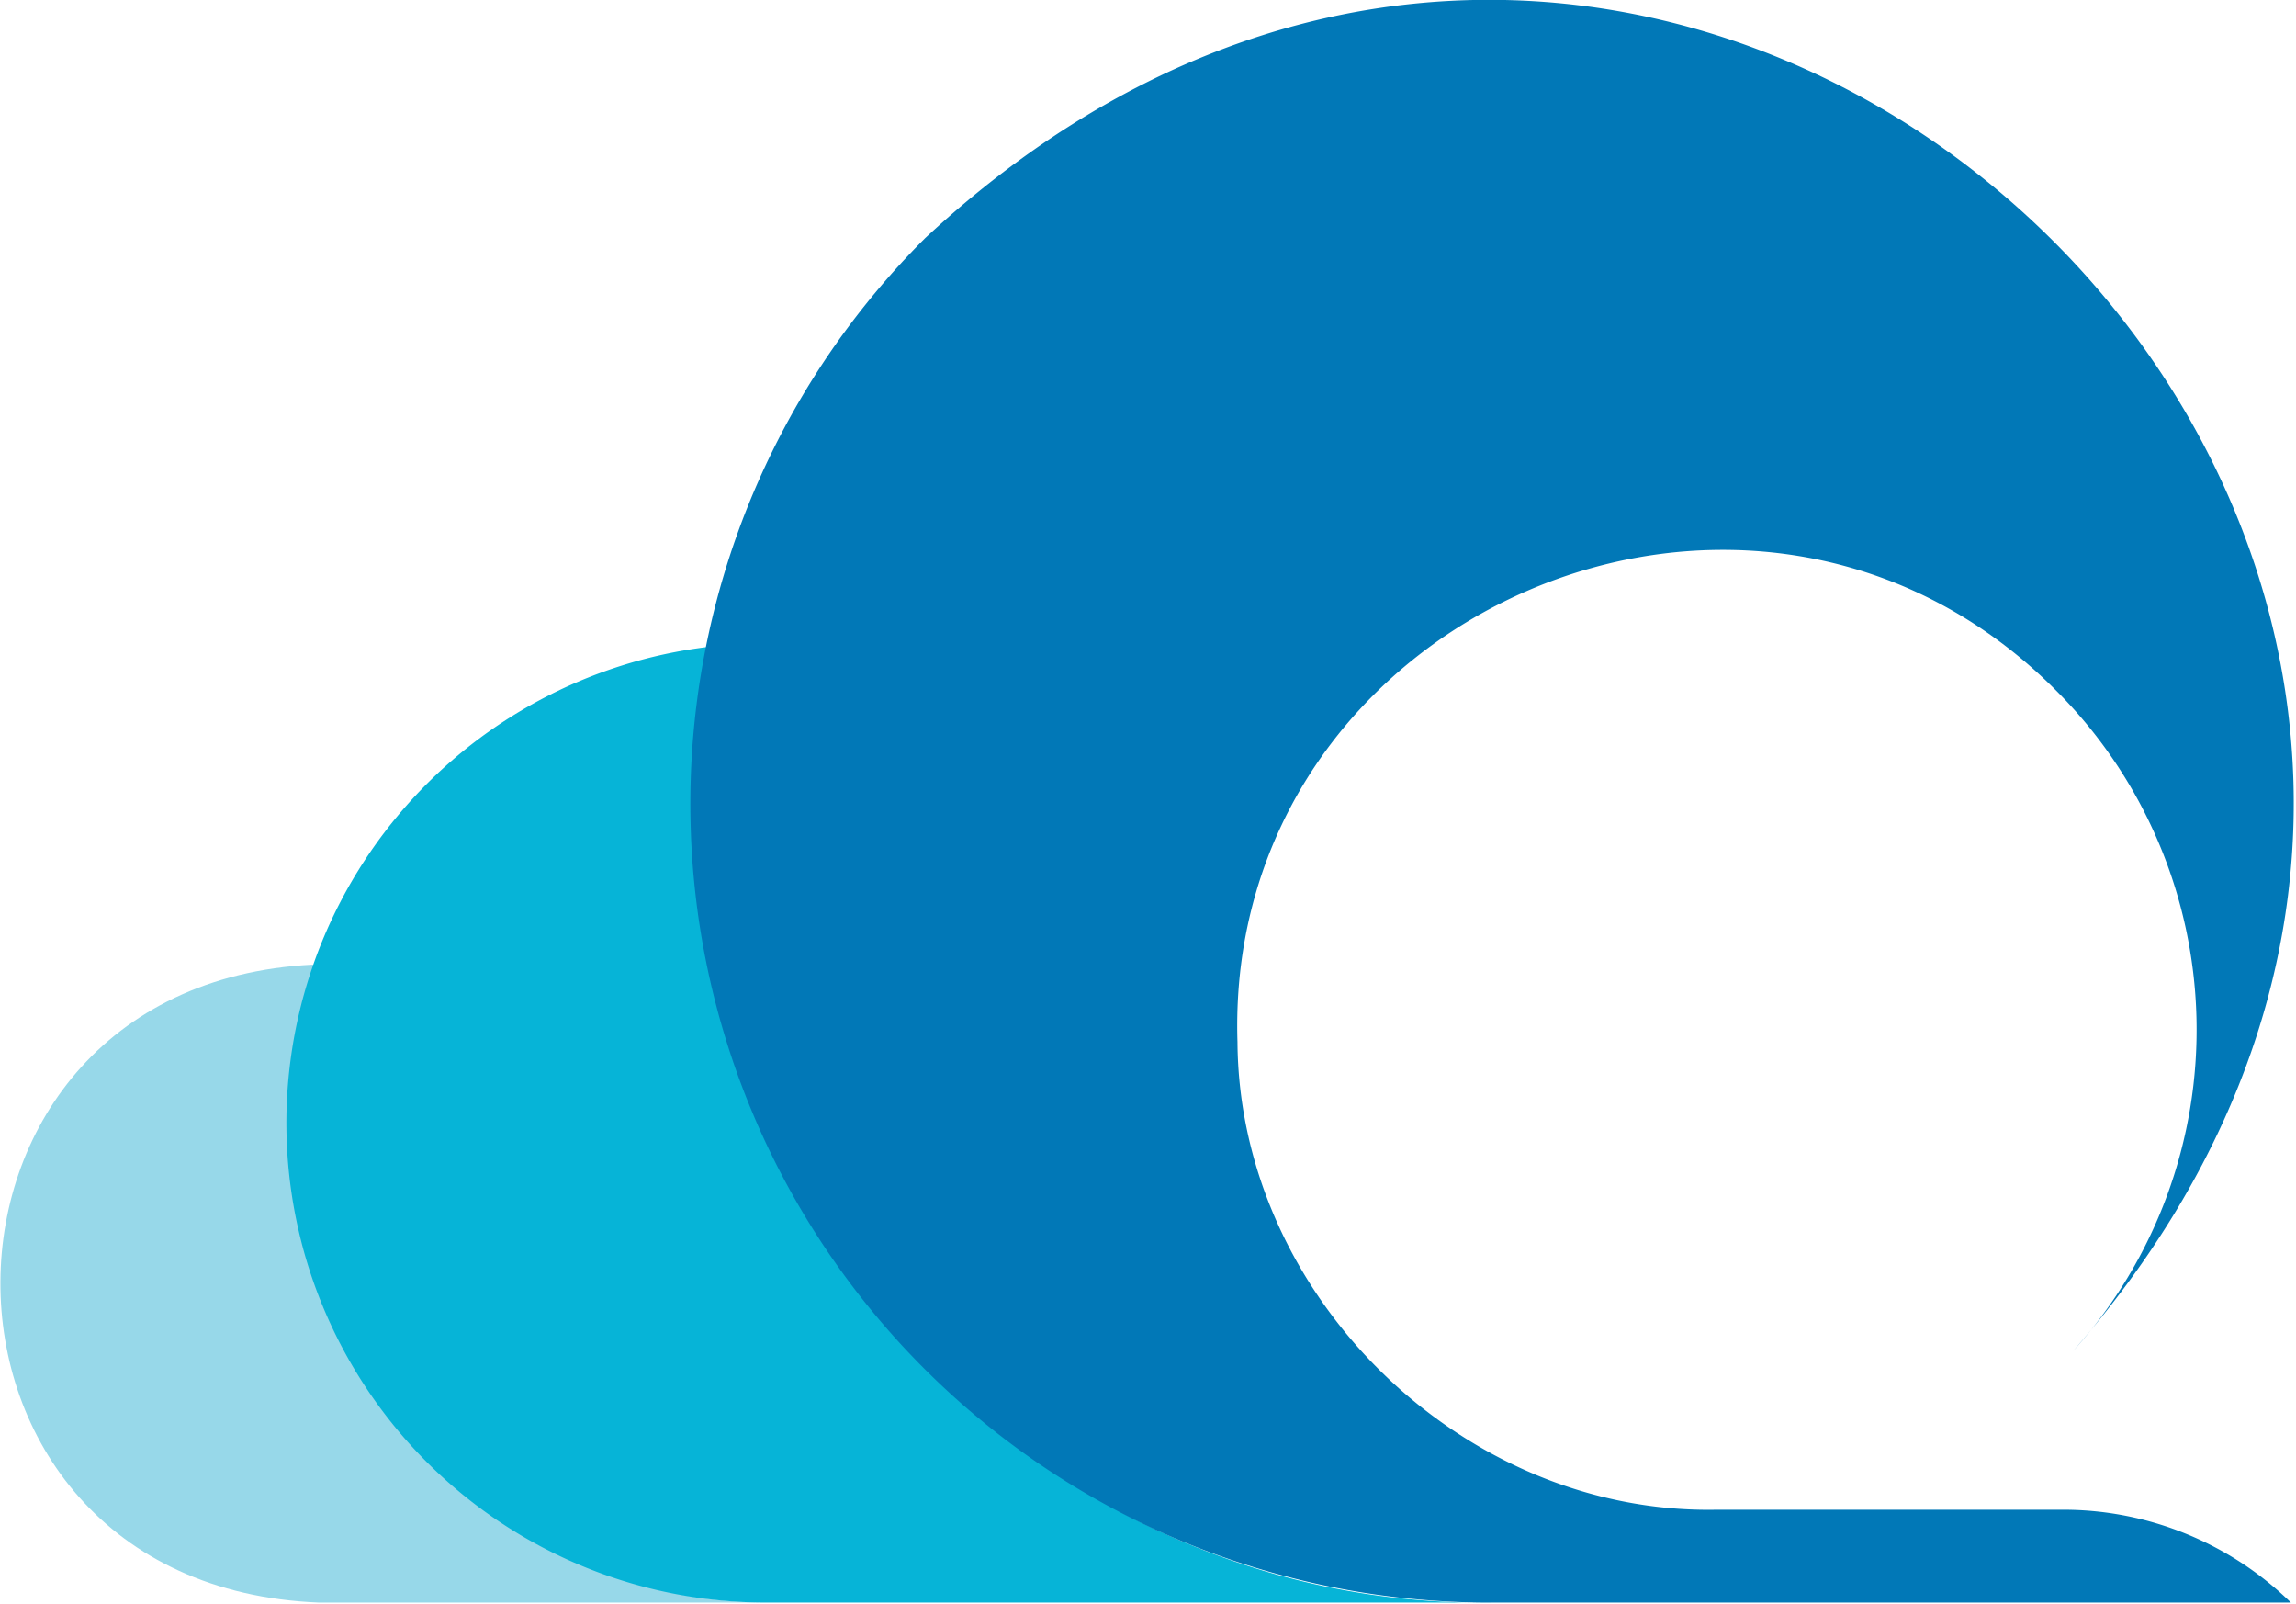 <svg xmlns="http://www.w3.org/2000/svg" viewBox="0 0 136 95"><defs><style>.a{fill:#97d8e9;}.b{fill:#06b4d7;}.c{fill:#0178b7;}</style></defs><path class="a" d="M45.9,94.9h-27c-25.3-1-25.1-37.1.2-37.8C12.4,75.4,26.6,95.2,45.9,94.9Z"/><path class="b" d="M88.4,94.9h-43A28.4,28.4,0,0,1,42,38.3C35.9,66.8,58.7,95.3,88.4,94.9Z"/><path class="c" d="M135.7,94.9H88.3A47.3,47.3,0,0,1,54.8,14.1c45.4-42.2,108.7,19.3,68,65.9a28.4,28.4,0,0,0-1-39.1c-18.1-18.2-49.3-4.5-48.5,20.8.1,15.1,13.4,28,28.4,27.7h20.6A19.3,19.3,0,0,1,135.7,94.9Z"/></svg>
